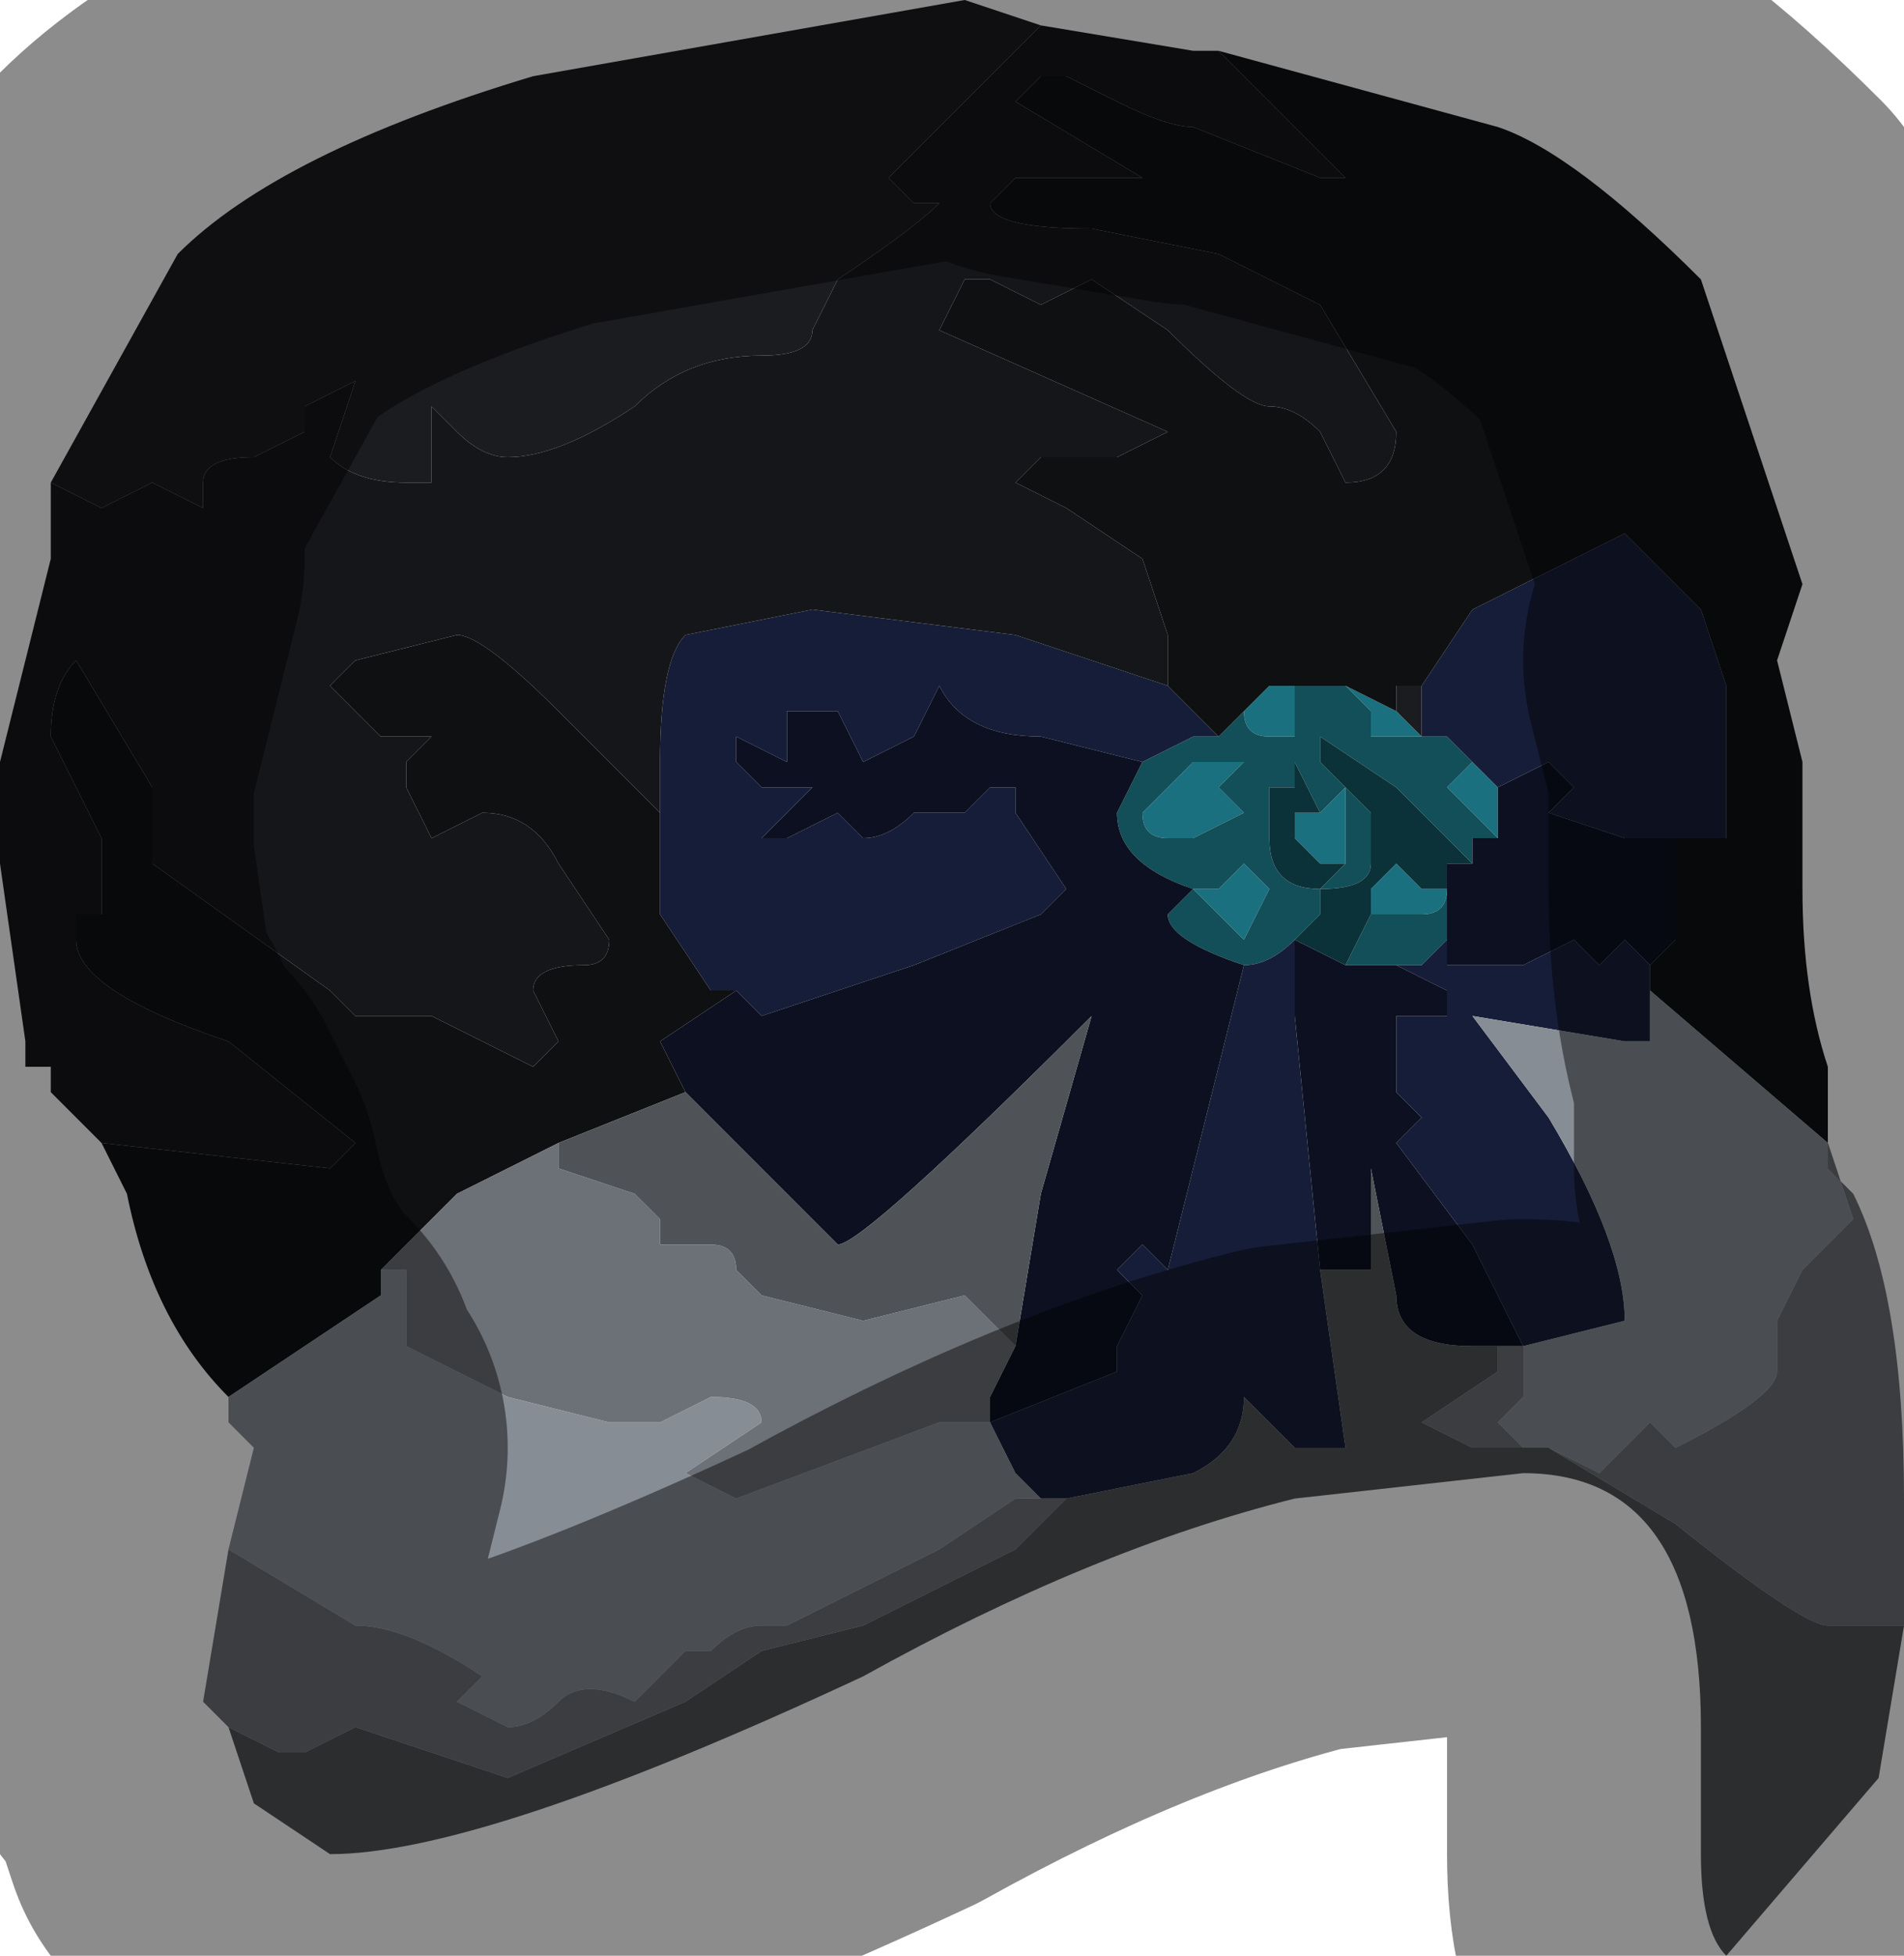 <?xml version="1.0" encoding="UTF-8" standalone="no"?>
<svg xmlns:xlink="http://www.w3.org/1999/xlink" height="3.85px" width="3.75px" xmlns="http://www.w3.org/2000/svg">
  <g transform="matrix(1.0, 0.0, 0.0, 1.0, 1.9, 1.9)">
    <path d="M0.6 -0.55 L0.6 -0.55 0.65 -0.55 0.65 -0.5 0.65 -0.45 0.6 -0.45 Q0.55 -0.45 0.55 -0.5 L0.6 -0.55 M0.75 -0.55 L0.85 -0.5 0.85 -0.5 0.9 -0.45 0.9 -0.45 0.85 -0.45 0.85 -0.45 0.8 -0.45 0.8 -0.5 0.75 -0.55 0.75 -0.55 M1.05 -0.25 Q1.0 -0.3 1.0 -0.3 L0.95 -0.35 1.0 -0.4 1.0 -0.4 1.05 -0.35 1.05 -0.35 1.05 -0.25 M0.35 -0.3 L0.4 -0.35 0.45 -0.4 0.55 -0.4 0.5 -0.35 0.55 -0.3 0.45 -0.25 0.4 -0.25 Q0.35 -0.25 0.35 -0.3 M0.45 -0.15 L0.5 -0.15 0.55 -0.2 0.6 -0.15 0.55 -0.05 0.55 -0.05 0.45 -0.15 0.45 -0.15 M0.7 -0.3 L0.75 -0.35 0.75 -0.35 0.75 -0.2 0.7 -0.2 0.65 -0.25 0.65 -0.3 0.7 -0.3 0.7 -0.3 M0.8 -0.1 L0.8 -0.15 0.85 -0.2 0.9 -0.15 0.95 -0.15 Q0.95 -0.1 0.9 -0.1 L0.9 -0.1 0.85 -0.1 0.8 -0.1" fill="#1a707e" fill-rule="evenodd" stroke="none"/>
    <path d="M0.5 -0.45 L0.55 -0.5 Q0.55 -0.45 0.6 -0.45 L0.65 -0.45 0.65 -0.5 0.65 -0.55 0.65 -0.55 0.65 -0.55 0.75 -0.55 0.75 -0.55 0.8 -0.5 0.8 -0.45 0.85 -0.45 0.85 -0.45 0.9 -0.45 0.9 -0.45 0.9 -0.45 0.95 -0.45 1.0 -0.4 0.95 -0.35 1.0 -0.3 Q1.0 -0.3 1.05 -0.25 L1.0 -0.25 1.0 -0.2 0.95 -0.25 0.9 -0.3 0.85 -0.35 0.85 -0.35 0.7 -0.45 0.7 -0.4 0.65 -0.4 0.65 -0.35 0.6 -0.35 0.6 -0.4 0.6 -0.25 Q0.6 -0.15 0.7 -0.15 L0.7 -0.1 0.65 -0.05 Q0.6 0.0 0.55 0.0 L0.55 0.0 Q0.4 -0.05 0.4 -0.1 L0.45 -0.15 Q0.3 -0.2 0.3 -0.3 L0.35 -0.4 0.35 -0.4 0.45 -0.45 0.5 -0.45 0.5 -0.45 M0.65 -0.05 L0.65 -0.05 M0.35 -0.3 Q0.35 -0.25 0.4 -0.25 L0.45 -0.25 0.55 -0.3 0.5 -0.35 0.55 -0.4 0.45 -0.4 0.4 -0.35 0.35 -0.3 M0.45 -0.15 L0.45 -0.15 0.55 -0.05 0.55 -0.05 0.6 -0.15 0.55 -0.2 0.5 -0.15 0.45 -0.15 M0.7 -0.3 L0.65 -0.4 0.7 -0.4 0.7 -0.4 0.8 -0.3 0.8 -0.25 0.8 -0.2 Q0.8 -0.15 0.7 -0.15 L0.75 -0.2 0.75 -0.35 0.75 -0.35 0.7 -0.3 M0.8 -0.1 L0.85 -0.1 0.9 -0.1 0.9 -0.1 Q0.95 -0.1 0.95 -0.15 L0.95 -0.2 0.95 -0.1 0.95 -0.05 0.9 0.0 0.85 0.0 0.8 0.0 0.75 0.0 0.8 -0.1" fill="#124f58" fill-rule="evenodd" stroke="none"/>
    <path d="M0.65 -0.05 L0.7 -0.1 0.7 -0.15 Q0.6 -0.15 0.6 -0.25 L0.6 -0.4 0.6 -0.35 0.65 -0.35 0.65 -0.4 0.7 -0.4 0.7 -0.45 0.85 -0.35 0.85 -0.35 0.9 -0.3 0.95 -0.25 1.0 -0.2 0.95 -0.2 0.95 -0.15 0.9 -0.15 0.85 -0.2 0.8 -0.15 0.8 -0.1 0.75 0.0 0.65 -0.05 M0.75 -0.2 L0.7 -0.15 Q0.8 -0.15 0.8 -0.2 L0.8 -0.25 0.8 -0.3 0.7 -0.4 0.7 -0.4 0.65 -0.4 0.7 -0.3 0.7 -0.3 0.65 -0.3 0.65 -0.25 0.7 -0.2 0.75 -0.2" fill="#0b3238" fill-rule="evenodd" stroke="none"/>
    <path d="M0.4 -0.55 L0.5 -0.45 0.5 -0.45 0.45 -0.45 0.35 -0.4 0.35 -0.4 0.15 -0.45 Q0.0 -0.45 -0.05 -0.55 L-0.1 -0.45 -0.2 -0.4 -0.25 -0.5 -0.3 -0.5 -0.35 -0.5 -0.35 -0.4 -0.45 -0.45 -0.45 -0.4 -0.4 -0.35 -0.3 -0.35 -0.4 -0.25 Q-0.35 -0.25 -0.35 -0.25 L-0.25 -0.3 -0.2 -0.25 Q-0.15 -0.25 -0.1 -0.3 L-0.05 -0.3 0.0 -0.3 0.05 -0.35 0.1 -0.35 0.1 -0.3 0.2 -0.15 0.15 -0.1 -0.1 0.0 -0.4 0.1 -0.45 0.05 -0.5 0.05 -0.6 -0.1 -0.6 -0.3 -0.6 -0.4 Q-0.6 -0.6 -0.55 -0.65 L-0.3 -0.7 0.1 -0.65 0.4 -0.55 M0.9 -0.55 L1.0 -0.7 1.3 -0.85 1.45 -0.7 1.5 -0.55 1.5 -0.25 1.4 -0.25 1.3 -0.25 1.15 -0.3 1.2 -0.35 1.2 -0.35 1.15 -0.4 1.05 -0.35 1.0 -0.4 1.0 -0.4 0.95 -0.45 0.9 -0.45 0.9 -0.45 0.9 -0.55 M1.35 0.0 L1.35 0.05 1.35 0.15 1.3 0.15 1.0 0.1 1.15 0.3 Q1.3 0.55 1.3 0.7 L1.1 0.75 1.0 0.55 0.85 0.35 Q0.9 0.3 0.9 0.3 L0.85 0.25 0.85 0.2 0.85 0.1 0.95 0.1 0.95 0.05 0.85 0.0 0.9 0.0 0.95 -0.05 0.95 0.0 1.0 0.0 1.05 0.0 1.1 0.0 1.2 -0.05 1.25 0.0 1.3 -0.05 1.3 -0.05 1.35 0.0 1.35 0.0 M0.05 0.9 L0.3 0.8 0.3 0.75 0.35 0.65 0.3 0.6 0.35 0.55 Q0.35 0.55 0.4 0.6 L0.55 0.0 0.55 0.0 Q0.6 0.0 0.65 -0.05 L0.65 0.1 0.7 0.6 0.75 0.95 0.65 0.95 0.6 0.9 0.55 0.85 Q0.55 0.95 0.45 1.0 L0.2 1.05 0.15 1.05 0.1 1.0 0.05 0.9" fill="#161d38" fill-rule="evenodd" stroke="none"/>
    <path d="M1.4 -0.25 L1.4 -0.05 1.35 0.0 1.35 0.0 1.3 -0.05 1.3 -0.05 1.25 0.0 1.2 -0.05 1.1 0.0 1.05 0.0 1.0 0.0 0.95 0.0 0.95 -0.05 0.95 -0.1 0.95 -0.2 1.0 -0.2 1.0 -0.25 1.05 -0.25 1.05 -0.35 1.05 -0.35 1.15 -0.4 1.2 -0.35 1.2 -0.35 1.15 -0.3 1.3 -0.25 1.4 -0.25 M0.35 -0.4 L0.3 -0.3 Q0.3 -0.2 0.45 -0.15 L0.4 -0.1 Q0.4 -0.05 0.55 0.0 L0.4 0.6 Q0.35 0.55 0.35 0.55 L0.3 0.6 0.35 0.65 0.3 0.75 0.3 0.8 0.05 0.9 0.05 0.85 0.1 0.75 0.15 0.45 0.25 0.1 Q-0.2 0.55 -0.25 0.55 L-0.55 0.25 -0.6 0.15 -0.45 0.05 -0.4 0.1 -0.1 0.0 0.15 -0.1 0.2 -0.15 0.1 -0.3 0.1 -0.35 0.05 -0.35 0.0 -0.3 -0.05 -0.3 -0.1 -0.3 Q-0.15 -0.25 -0.2 -0.25 L-0.25 -0.3 -0.35 -0.25 Q-0.35 -0.25 -0.4 -0.25 L-0.3 -0.35 -0.4 -0.35 -0.45 -0.4 -0.45 -0.45 -0.35 -0.4 -0.35 -0.5 -0.3 -0.5 -0.25 -0.5 -0.2 -0.4 -0.1 -0.45 -0.05 -0.55 Q0.0 -0.45 0.15 -0.45 L0.35 -0.4 M0.65 -0.05 L0.65 -0.05 0.75 0.0 0.8 0.0 0.85 0.0 0.95 0.05 0.95 0.1 0.85 0.1 0.85 0.2 0.85 0.25 0.9 0.3 Q0.9 0.3 0.85 0.35 L1.0 0.55 1.1 0.75 1.05 0.75 1.0 0.75 Q0.85 0.75 0.85 0.65 L0.8 0.4 0.8 0.6 0.7 0.6 0.65 0.1 0.65 -0.05" fill="#0c1020" fill-rule="evenodd" stroke="none"/>
    <path d="M0.85 -0.5 L0.85 -0.55 0.85 -0.55 0.9 -0.55 0.9 -0.45 0.85 -0.5 0.85 -0.5 M-1.8 -0.95 L-1.55 -1.4 Q-1.35 -1.6 -0.85 -1.75 L0.0 -1.9 0.15 -1.85 0.0 -1.7 -0.15 -1.55 -0.1 -1.5 -0.05 -1.5 Q-0.1 -1.45 -0.25 -1.35 L-0.3 -1.25 Q-0.3 -1.2 -0.4 -1.2 -0.55 -1.2 -0.65 -1.1 -0.8 -1.0 -0.9 -1.0 -0.95 -1.0 -1.0 -1.05 L-1.0 -1.05 -1.05 -1.1 -1.05 -1.0 -1.05 -0.95 -1.1 -0.95 Q-1.2 -0.95 -1.25 -1.0 L-1.2 -1.15 -1.3 -1.1 -1.3 -1.05 -1.4 -1.0 Q-1.5 -1.0 -1.5 -0.95 L-1.5 -0.9 -1.6 -0.95 -1.7 -0.9 -1.8 -0.95" fill="#1b1c20" fill-rule="evenodd" stroke="none"/>
    <path d="M0.5 -1.8 L0.75 -1.55 0.7 -1.55 0.45 -1.65 Q0.4 -1.65 0.3 -1.7 L0.2 -1.75 0.15 -1.75 0.1 -1.7 0.35 -1.55 0.35 -1.55 0.3 -1.55 0.1 -1.55 0.05 -1.5 Q0.05 -1.45 0.25 -1.45 L0.5 -1.4 0.7 -1.3 0.85 -1.05 Q0.85 -0.95 0.75 -0.95 L0.7 -1.05 Q0.65 -1.1 0.6 -1.1 0.55 -1.1 0.4 -1.25 L0.25 -1.35 0.15 -1.3 0.05 -1.35 0.0 -1.35 -0.05 -1.25 0.4 -1.05 0.3 -1.0 0.15 -1.0 0.1 -0.95 Q0.1 -0.95 0.2 -0.9 L0.35 -0.8 0.4 -0.65 0.4 -0.55 0.1 -0.65 -0.3 -0.7 -0.55 -0.65 Q-0.6 -0.6 -0.6 -0.4 L-0.6 -0.3 -0.8 -0.5 Q-0.95 -0.65 -1.0 -0.65 L-1.2 -0.6 -1.25 -0.55 -1.25 -0.55 -1.2 -0.5 -1.15 -0.45 -1.05 -0.45 -1.1 -0.4 -1.1 -0.35 -1.05 -0.25 -0.95 -0.3 Q-0.85 -0.3 -0.8 -0.2 L-0.7 -0.05 Q-0.7 0.0 -0.75 0.0 -0.85 0.0 -0.85 0.05 L-0.8 0.15 -0.85 0.2 -1.05 0.1 -1.2 0.1 -1.25 0.05 -1.6 -0.2 -1.6 -0.35 -1.75 -0.6 Q-1.8 -0.55 -1.8 -0.45 L-1.7 -0.25 -1.7 -0.1 -1.75 -0.1 -1.75 -0.05 Q-1.75 0.05 -1.45 0.15 L-1.2 0.35 -1.2 0.35 -1.25 0.4 -1.7 0.35 -1.75 0.3 -1.8 0.25 -1.8 0.2 -1.85 0.2 -1.85 0.15 -1.9 -0.2 -1.9 -0.4 -1.8 -0.8 -1.8 -0.95 -1.7 -0.9 -1.6 -0.95 -1.5 -0.9 -1.5 -0.95 Q-1.5 -1.0 -1.4 -1.0 L-1.3 -1.05 -1.3 -1.1 -1.2 -1.15 -1.25 -1.0 Q-1.2 -0.95 -1.1 -0.95 L-1.05 -0.95 -1.05 -1.0 -1.05 -1.1 -1.0 -1.05 -1.0 -1.05 Q-0.95 -1.0 -0.9 -1.0 -0.8 -1.0 -0.65 -1.1 -0.55 -1.2 -0.4 -1.2 -0.3 -1.2 -0.3 -1.25 L-0.25 -1.35 Q-0.1 -1.45 -0.05 -1.5 L-0.1 -1.5 -0.15 -1.55 0.0 -1.7 0.15 -1.85 0.45 -1.8 0.5 -1.8" fill="#151619" fill-rule="evenodd" stroke="none"/>
    <path d="M0.5 -1.8 L1.05 -1.65 Q1.2 -1.6 1.45 -1.35 L1.55 -1.05 1.65 -0.75 1.6 -0.6 1.6 -0.6 1.65 -0.4 1.65 -0.15 Q1.65 0.05 1.7 0.2 L1.7 0.4 1.7 0.35 1.35 0.05 1.35 0.0 1.4 -0.05 1.4 -0.25 1.5 -0.25 1.5 -0.55 1.45 -0.7 1.3 -0.85 1.0 -0.7 0.9 -0.55 0.85 -0.55 0.85 -0.55 0.85 -0.5 0.75 -0.55 0.65 -0.55 0.65 -0.55 0.65 -0.55 0.6 -0.55 0.6 -0.55 0.55 -0.5 0.55 -0.5 0.5 -0.45 0.4 -0.55 0.4 -0.65 0.35 -0.8 0.2 -0.9 Q0.1 -0.95 0.1 -0.95 L0.15 -1.0 0.3 -1.0 0.4 -1.05 -0.05 -1.25 0.0 -1.35 0.05 -1.35 0.15 -1.3 0.25 -1.35 0.4 -1.25 Q0.55 -1.1 0.6 -1.1 0.65 -1.1 0.7 -1.05 L0.75 -0.95 Q0.85 -0.95 0.85 -1.05 L0.7 -1.3 0.5 -1.4 0.25 -1.45 Q0.05 -1.45 0.05 -1.5 L0.1 -1.55 0.3 -1.55 0.35 -1.55 0.35 -1.55 0.1 -1.7 0.15 -1.75 0.2 -1.75 0.3 -1.7 Q0.4 -1.65 0.45 -1.65 L0.7 -1.55 0.75 -1.55 0.5 -1.8 M-1.45 0.85 Q-1.6 0.7 -1.65 0.45 L-1.7 0.35 -1.25 0.4 -1.2 0.35 -1.2 0.35 -1.45 0.15 Q-1.75 0.05 -1.75 -0.05 L-1.75 -0.1 -1.7 -0.1 -1.7 -0.25 -1.8 -0.45 Q-1.8 -0.55 -1.75 -0.6 L-1.6 -0.35 -1.6 -0.2 -1.25 0.05 -1.2 0.1 -1.05 0.1 -0.85 0.2 -0.8 0.15 -0.85 0.05 Q-0.85 0.0 -0.75 0.0 -0.7 0.0 -0.7 -0.05 L-0.8 -0.2 Q-0.85 -0.3 -0.95 -0.3 L-1.05 -0.25 -1.1 -0.35 -1.1 -0.4 -1.05 -0.45 -1.15 -0.45 -1.2 -0.5 -1.25 -0.55 -1.25 -0.55 -1.2 -0.6 -1.0 -0.65 Q-0.95 -0.65 -0.8 -0.5 L-0.6 -0.3 -0.6 -0.1 -0.5 0.05 -0.45 0.05 -0.6 0.15 -0.55 0.25 -0.8 0.35 -0.8 0.35 -1.0 0.45 -1.15 0.6 -1.15 0.65 -1.45 0.85" fill="#0f1012" fill-rule="evenodd" stroke="none"/>
    <path d="M1.35 0.05 L1.7 0.35 1.75 0.5 1.65 0.6 1.6 0.7 1.6 0.8 Q1.6 0.85 1.4 0.95 L1.35 0.9 1.25 1.0 1.15 0.95 1.1 0.95 1.05 0.9 1.1 0.85 1.1 0.75 1.3 0.7 Q1.3 0.55 1.15 0.3 L1.0 0.1 1.3 0.15 1.35 0.15 1.35 0.05 M-1.45 1.15 L-1.4 0.95 -1.45 0.9 -1.45 0.85 -1.15 0.65 -1.15 0.6 -1.1 0.6 -1.1 0.75 -0.9 0.85 -0.7 0.9 -0.6 0.9 -0.5 0.85 Q-0.4 0.85 -0.4 0.9 L-0.55 1.0 -0.45 1.05 -0.05 0.9 0.0 0.9 0.05 0.9 0.1 1.0 0.15 1.05 0.1 1.05 -0.05 1.15 -0.25 1.25 -0.35 1.3 -0.4 1.3 Q-0.45 1.3 -0.5 1.35 L-0.55 1.35 -0.65 1.45 Q-0.75 1.4 -0.8 1.45 -0.85 1.5 -0.9 1.5 L-1.0 1.45 -0.95 1.4 Q-1.1 1.3 -1.2 1.3 L-1.45 1.15 -1.45 1.15" fill="#878d95" fill-rule="evenodd" stroke="none"/>
    <path d="M1.7 0.35 L1.7 0.4 1.75 0.45 Q1.85 0.65 1.85 1.05 L1.85 1.3 1.7 1.3 Q1.65 1.3 1.4 1.1 L1.15 0.95 1.25 1.0 1.35 0.9 1.4 0.95 Q1.6 0.85 1.6 0.8 L1.6 0.7 1.65 0.6 1.75 0.5 1.7 0.35 M-1.45 1.5 L-1.5 1.45 -1.45 1.15 -1.45 1.15 -1.2 1.3 Q-1.1 1.3 -0.95 1.4 L-1.0 1.45 -0.9 1.5 Q-0.85 1.5 -0.8 1.45 -0.75 1.4 -0.65 1.45 L-0.55 1.35 -0.5 1.35 Q-0.45 1.3 -0.4 1.3 L-0.35 1.3 -0.25 1.25 -0.05 1.15 0.1 1.05 0.15 1.05 0.2 1.05 0.1 1.15 -0.2 1.3 -0.4 1.35 -0.55 1.45 -0.9 1.6 -1.2 1.5 -1.3 1.55 -1.35 1.55 -1.45 1.5 M0.1 0.75 L0.05 0.85 0.05 0.9 0.0 0.9 -0.05 0.9 -0.45 1.05 -0.55 1.0 -0.4 0.9 Q-0.4 0.85 -0.5 0.85 L-0.6 0.9 -0.7 0.9 -0.9 0.85 -1.1 0.75 -1.1 0.6 -1.15 0.6 -1.0 0.45 -0.8 0.35 -0.8 0.4 -0.65 0.45 -0.6 0.5 -0.6 0.55 -0.5 0.55 Q-0.45 0.55 -0.45 0.6 L-0.4 0.65 -0.2 0.7 0.0 0.65 0.1 0.75 M1.1 0.75 L1.1 0.85 1.05 0.9 1.1 0.95 1.0 0.95 0.9 0.9 1.05 0.8 1.05 0.75 1.1 0.75" fill="#6c7077" fill-rule="evenodd" stroke="none"/>
    <path d="M1.85 1.3 L1.8 1.6 1.5 1.95 Q1.45 1.9 1.45 1.75 L1.45 1.5 Q1.45 1.0 1.1 1.0 L0.65 1.05 Q0.25 1.15 -0.2 1.4 L-0.2 1.4 Q-0.95 1.75 -1.25 1.75 L-1.4 1.65 -1.45 1.5 -1.35 1.55 -1.3 1.55 -1.2 1.5 -0.9 1.6 -0.55 1.45 -0.4 1.35 -0.2 1.3 0.1 1.15 0.2 1.05 0.45 1.0 Q0.55 0.95 0.55 0.85 L0.6 0.9 0.65 0.95 0.75 0.95 0.7 0.6 0.8 0.6 0.8 0.4 0.85 0.65 Q0.85 0.75 1.0 0.75 L1.05 0.75 1.05 0.8 0.9 0.9 1.0 0.95 1.1 0.95 1.15 0.95 1.4 1.1 Q1.65 1.3 1.7 1.3 L1.85 1.3 M-0.55 0.25 L-0.25 0.55 Q-0.2 0.55 0.25 0.1 L0.15 0.45 0.1 0.75 0.0 0.65 -0.2 0.7 -0.4 0.65 -0.45 0.6 Q-0.45 0.55 -0.5 0.55 L-0.6 0.55 -0.6 0.5 -0.65 0.45 -0.8 0.4 -0.8 0.35 -0.8 0.35 -0.55 0.25" fill="#4f5256" fill-rule="evenodd" stroke="none"/>
    <path d="M1.7 0.4 L1.7 0.2 Q1.65 0.05 1.65 -0.15 L1.65 -0.4 1.6 -0.6 1.6 -0.6 1.65 -0.75 1.55 -1.05 1.45 -1.35 Q1.2 -1.6 1.05 -1.65 L0.5 -1.8 0.45 -1.8 0.15 -1.85 0.0 -1.9 -0.85 -1.75 Q-1.35 -1.6 -1.55 -1.4 L-1.8 -0.95 -1.8 -0.8 -1.9 -0.4 -1.9 -0.2 -1.85 0.15 -1.85 0.2 -1.8 0.2 -1.8 0.25 -1.75 0.3 -1.7 0.35 -1.65 0.45 Q-1.6 0.7 -1.45 0.85 L-1.45 0.9 -1.4 0.95 -1.45 1.15 -1.5 1.45 -1.45 1.5 -1.4 1.65 -1.25 1.75 Q-0.95 1.75 -0.2 1.4 L-0.2 1.4 Q0.25 1.15 0.65 1.05 L1.1 1.0 Q1.45 1.0 1.45 1.5 L1.45 1.75 Q1.45 1.9 1.5 1.95 L1.8 1.6 1.85 1.3 1.85 1.05 Q1.85 0.65 1.75 0.45 L1.7 0.4 Z" fill="none" stroke="#000000" stroke-linecap="round" stroke-linejoin="round" stroke-opacity="0.451" stroke-width="1.0"/>
  </g>
</svg>
